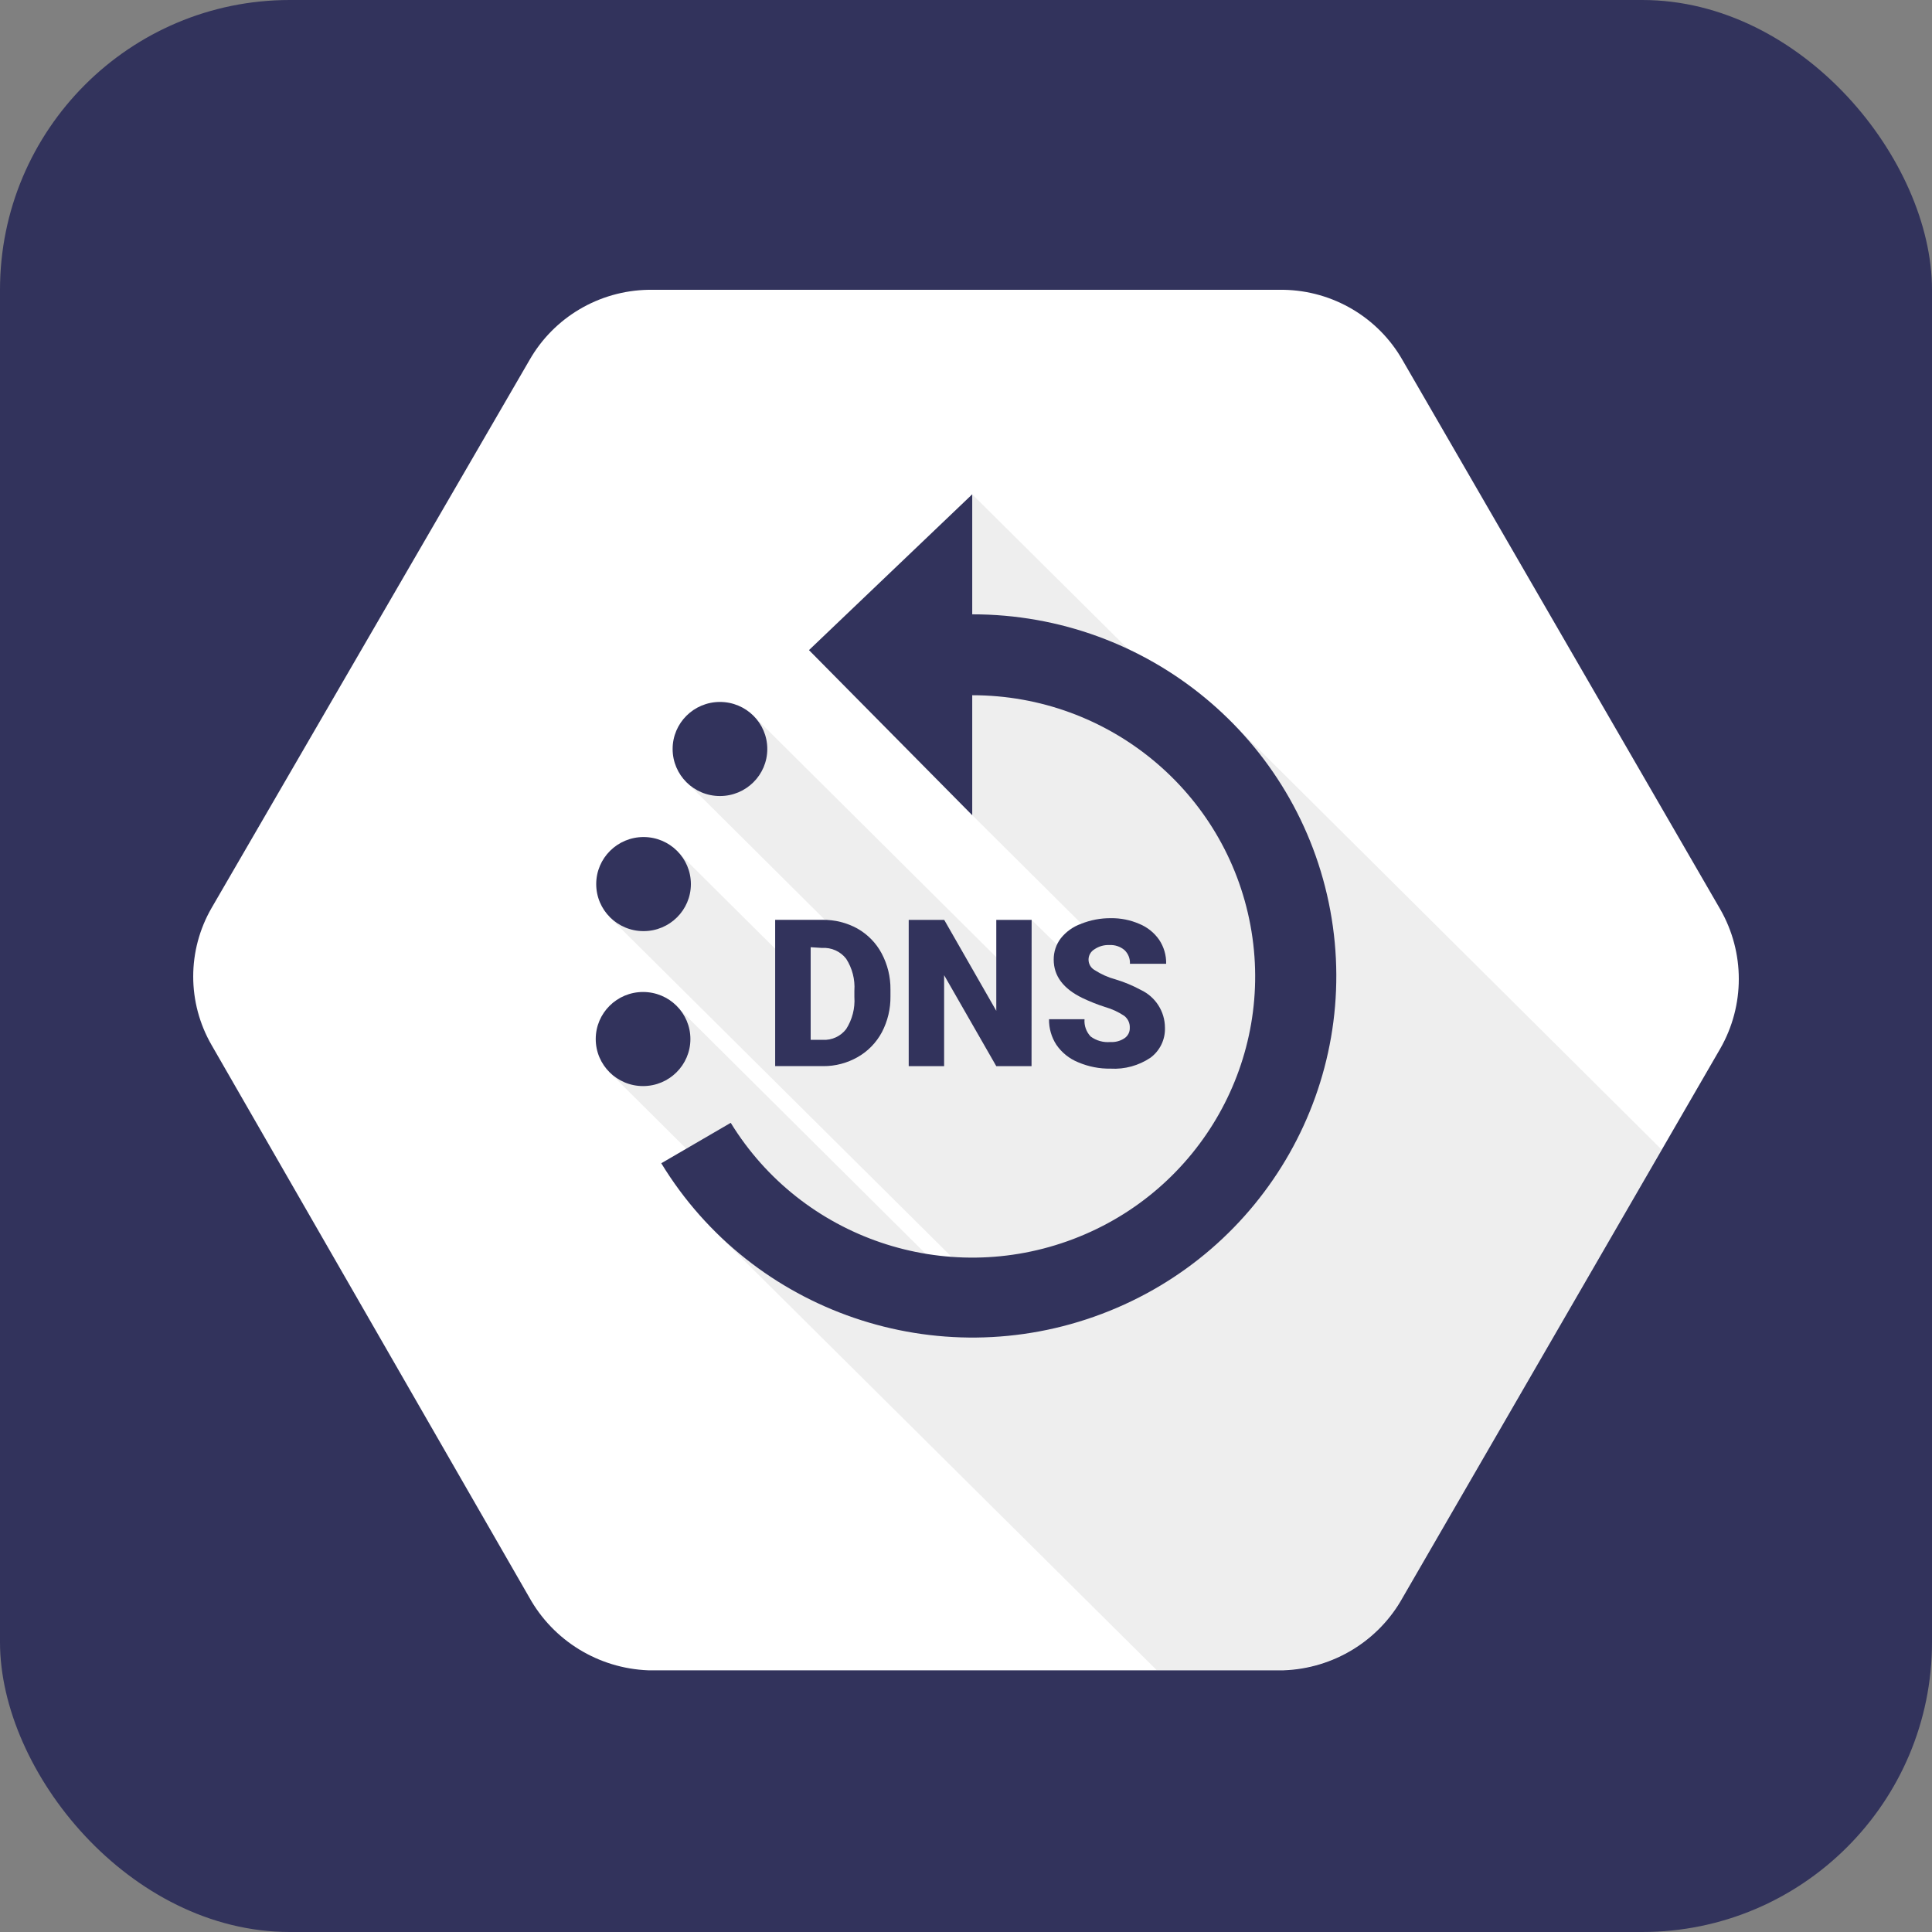 <svg width="40" height="40" viewBox="0 0 40 40" fill="none" xmlns="http://www.w3.org/2000/svg">
<rect x="0" y="0" width="40" height="40" fill="#808080" stroke="none"/>
<rect width="40" height="40" rx="6" fill="#32335C"/>
<path d="M35.616 18.826L29.041 7.461C28.538 6.574 27.6 6.018 26.576 6H13.424C12.4 6.018 11.462 6.574 10.959 7.461L4.382 18.796C3.873 19.676 3.873 20.759 4.382 21.639L10.956 33.069C11.454 33.968 12.389 34.542 13.421 34.582H26.573C27.605 34.546 28.543 33.974 29.041 33.076L35.616 21.711C36.128 20.817 36.128 19.72 35.616 18.826Z" fill="white"/>
<path opacity="0.07" d="M25.44 14.893L23.707 13.787L20.128 10.234L19.247 13.763L20.13 16.878L22.47 19.204L21.997 19.669L21.358 19.045L20.675 19.865L15.588 14.809L14.198 16.18L17.165 19.13L16.248 19.84L13.998 17.604L12.615 18.985L19.997 26.315L19.775 26.564L13.998 20.824L12.618 22.201L15.67 25.235L14.85 25.545L23.945 34.575H26.572C27.604 34.539 28.541 33.967 29.04 33.069L34.402 23.801L25.44 14.893Z" fill="black"/>
<path d="M13.691 24.084C15.575 27.175 19.412 28.488 22.811 27.203C26.209 25.919 28.2 22.405 27.542 18.85C26.884 15.296 23.765 12.716 20.129 12.719V10.234L16.749 13.46L20.129 16.878V14.394C22.954 14.393 25.376 16.397 25.889 19.158C26.402 21.919 24.86 24.651 22.221 25.653C19.582 26.656 16.6 25.644 15.129 23.247L13.691 24.084Z" fill="#32335C"/>
<path d="M16.049 22.073V19.044H17.029C17.282 19.041 17.532 19.103 17.754 19.226C17.966 19.347 18.14 19.525 18.254 19.74C18.376 19.97 18.439 20.226 18.436 20.486V20.625C18.44 20.884 18.379 21.14 18.259 21.37C18.144 21.585 17.971 21.764 17.759 21.885C17.542 22.009 17.295 22.075 17.044 22.073H16.049ZM16.784 19.611V21.529H17.034C17.223 21.539 17.404 21.456 17.519 21.306C17.645 21.108 17.705 20.876 17.689 20.642V20.511C17.705 20.278 17.645 20.046 17.519 19.85C17.4 19.697 17.213 19.613 17.019 19.626L16.784 19.611Z" fill="#32335C"/>
<path d="M21.357 22.074H20.627L19.547 20.19V22.074H18.814V19.045H19.549L20.627 20.928V19.045H21.359L21.357 22.074Z" fill="#32335C"/>
<path d="M23.391 21.281C23.396 21.184 23.353 21.092 23.276 21.032C23.154 20.951 23.019 20.888 22.876 20.848C22.717 20.797 22.56 20.734 22.409 20.662C22.014 20.47 21.816 20.206 21.816 19.869C21.814 19.709 21.866 19.552 21.964 19.425C22.073 19.289 22.217 19.186 22.381 19.127C22.578 19.048 22.787 19.008 22.999 19.01C23.201 19.007 23.401 19.047 23.586 19.127C23.753 19.195 23.896 19.309 23.999 19.457C24.097 19.604 24.148 19.777 24.144 19.954H23.394C23.4 19.846 23.358 19.742 23.279 19.668C23.193 19.597 23.083 19.56 22.971 19.566C22.861 19.561 22.752 19.591 22.661 19.653C22.584 19.698 22.537 19.78 22.537 19.868C22.537 19.957 22.584 20.039 22.661 20.083C22.797 20.171 22.945 20.237 23.101 20.279C23.281 20.333 23.454 20.406 23.619 20.495C23.923 20.638 24.118 20.942 24.119 21.276C24.128 21.52 24.016 21.753 23.819 21.899C23.576 22.062 23.286 22.142 22.994 22.125C22.764 22.129 22.535 22.084 22.324 21.994C22.14 21.92 21.983 21.794 21.871 21.631C21.769 21.474 21.716 21.289 21.719 21.102H22.454C22.443 21.234 22.49 21.364 22.581 21.46C22.699 21.547 22.845 21.587 22.991 21.574C23.093 21.58 23.194 21.553 23.279 21.497C23.352 21.449 23.394 21.367 23.391 21.281Z" fill="#32335C"/>
<path d="M13.324 19.278C13.865 19.278 14.304 18.842 14.304 18.304C14.304 17.766 13.865 17.33 13.324 17.33C12.783 17.33 12.344 17.766 12.344 18.304C12.344 18.842 12.783 19.278 13.324 19.278Z" fill="#32335C"/>
<path d="M14.906 16.481C15.447 16.481 15.886 16.045 15.886 15.507C15.886 14.969 15.447 14.533 14.906 14.533C14.364 14.533 13.926 14.969 13.926 15.507C13.926 16.045 14.364 16.481 14.906 16.481Z" fill="#32335C"/>
<path d="M13.314 22.486C13.855 22.486 14.294 22.05 14.294 21.512C14.294 20.974 13.855 20.538 13.314 20.538C12.773 20.538 12.334 20.974 12.334 21.512C12.334 22.05 12.773 22.486 13.314 22.486Z" fill="#32335C"/>
</svg>
